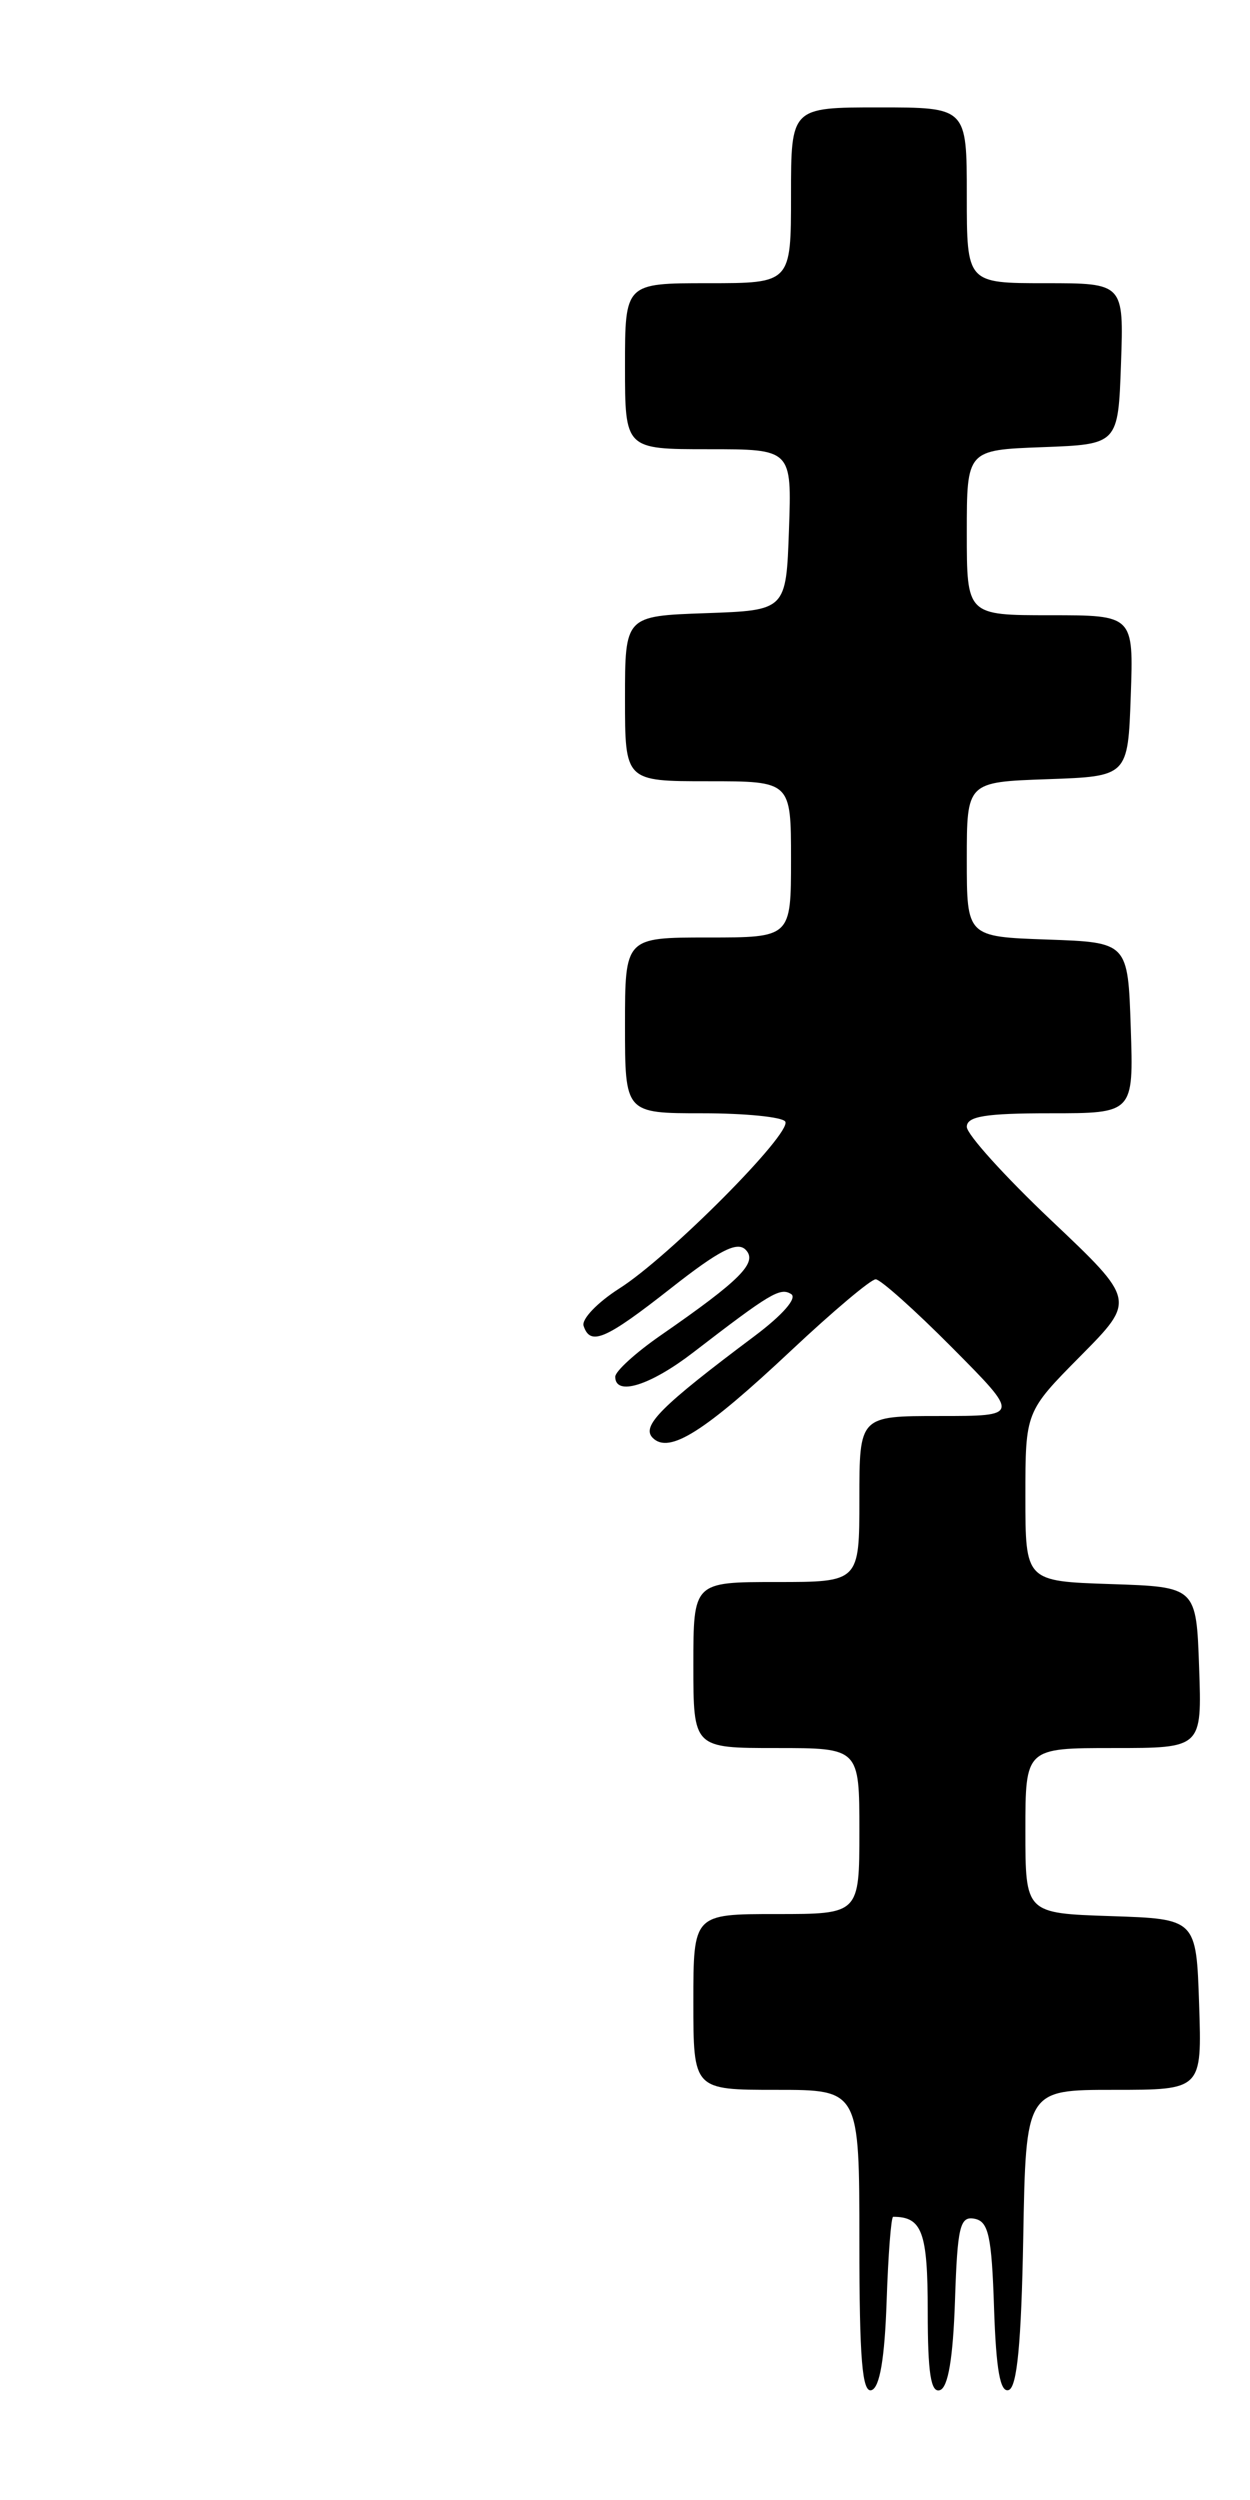 <?xml version="1.0" encoding="UTF-8" standalone="no"?>
<!DOCTYPE svg PUBLIC "-//W3C//DTD SVG 1.1//EN" "http://www.w3.org/Graphics/SVG/1.1/DTD/svg11.dtd" >
<svg xmlns="http://www.w3.org/2000/svg" xmlns:xlink="http://www.w3.org/1999/xlink" version="1.1" viewBox="0 0 128 256">
 <g >
 <path fill="currentColor"
d=" M 90.79 235.67 C 90.95 230.90 91.25 227.00 91.46 227.00 C 94.43 227.00 95.00 228.56 95.00 236.69 C 95.00 243.03 95.32 245.06 96.25 244.75 C 97.09 244.47 97.59 241.49 97.79 235.60 C 98.04 227.99 98.30 226.91 99.79 227.20 C 101.22 227.47 101.55 228.95 101.79 236.33 C 102.00 242.68 102.42 245.03 103.29 244.74 C 104.15 244.45 104.58 239.94 104.78 229.17 C 105.05 214.00 105.05 214.00 114.06 214.00 C 123.08 214.00 123.08 214.00 122.79 205.25 C 122.50 196.50 122.50 196.50 113.75 196.21 C 105.00 195.92 105.00 195.92 105.00 187.46 C 105.00 179.00 105.00 179.00 114.04 179.00 C 123.08 179.00 123.08 179.00 122.79 170.75 C 122.50 162.50 122.50 162.50 113.75 162.21 C 105.00 161.92 105.00 161.92 105.00 153.24 C 105.00 144.56 105.00 144.56 110.65 138.85 C 116.29 133.15 116.29 133.15 107.65 124.97 C 102.89 120.46 99.00 116.16 99.00 115.39 C 99.00 114.31 100.91 114.00 107.54 114.00 C 116.08 114.00 116.08 114.00 115.79 105.25 C 115.50 96.50 115.50 96.50 107.25 96.21 C 99.00 95.92 99.00 95.92 99.00 88.00 C 99.00 80.08 99.00 80.08 107.25 79.79 C 115.50 79.50 115.50 79.50 115.79 71.25 C 116.08 63.00 116.08 63.00 107.54 63.00 C 99.00 63.00 99.00 63.00 99.00 54.54 C 99.00 46.08 99.00 46.08 106.75 45.79 C 114.50 45.50 114.50 45.50 114.79 37.25 C 115.08 29.00 115.08 29.00 107.04 29.00 C 99.00 29.00 99.00 29.00 99.00 20.00 C 99.00 11.00 99.00 11.00 90.00 11.00 C 81.00 11.00 81.00 11.00 81.00 20.00 C 81.00 29.00 81.00 29.00 72.50 29.00 C 64.00 29.00 64.00 29.00 64.00 37.50 C 64.00 46.00 64.00 46.00 72.54 46.00 C 81.08 46.00 81.08 46.00 80.79 54.25 C 80.50 62.50 80.50 62.50 72.25 62.79 C 64.00 63.08 64.00 63.08 64.00 71.54 C 64.00 80.00 64.00 80.00 72.50 80.00 C 81.00 80.00 81.00 80.00 81.00 88.00 C 81.00 96.00 81.00 96.00 72.50 96.00 C 64.00 96.00 64.00 96.00 64.00 105.00 C 64.00 114.00 64.00 114.00 71.94 114.00 C 76.31 114.00 80.12 114.38 80.41 114.85 C 81.13 116.01 68.49 128.73 63.42 131.94 C 61.18 133.37 59.53 135.09 59.76 135.77 C 60.45 137.85 61.99 137.19 68.72 131.90 C 73.64 128.03 75.48 127.09 76.35 127.97 C 77.63 129.27 75.84 131.07 67.67 136.73 C 65.10 138.51 63.00 140.42 63.00 140.98 C 63.00 143.00 66.59 141.88 71.00 138.48 C 78.87 132.42 79.89 131.81 81.01 132.51 C 81.67 132.91 80.14 134.66 77.23 136.84 C 67.66 144.01 65.64 146.04 66.84 147.24 C 68.52 148.92 72.15 146.62 81.06 138.25 C 85.31 134.26 89.18 131.00 89.67 131.00 C 90.15 131.00 93.68 134.15 97.50 138.00 C 104.45 145.00 104.45 145.00 96.22 145.00 C 88.00 145.00 88.00 145.00 88.00 153.50 C 88.00 162.00 88.00 162.00 79.50 162.00 C 71.00 162.00 71.00 162.00 71.00 170.50 C 71.00 179.00 71.00 179.00 79.50 179.00 C 88.00 179.00 88.00 179.00 88.00 187.50 C 88.00 196.00 88.00 196.00 79.50 196.00 C 71.00 196.00 71.00 196.00 71.00 205.00 C 71.00 214.00 71.00 214.00 79.50 214.00 C 88.00 214.00 88.00 214.00 88.00 229.58 C 88.00 241.60 88.29 245.07 89.25 244.75 C 90.09 244.47 90.59 241.50 90.79 235.67 Z "/>
</g>
</svg>